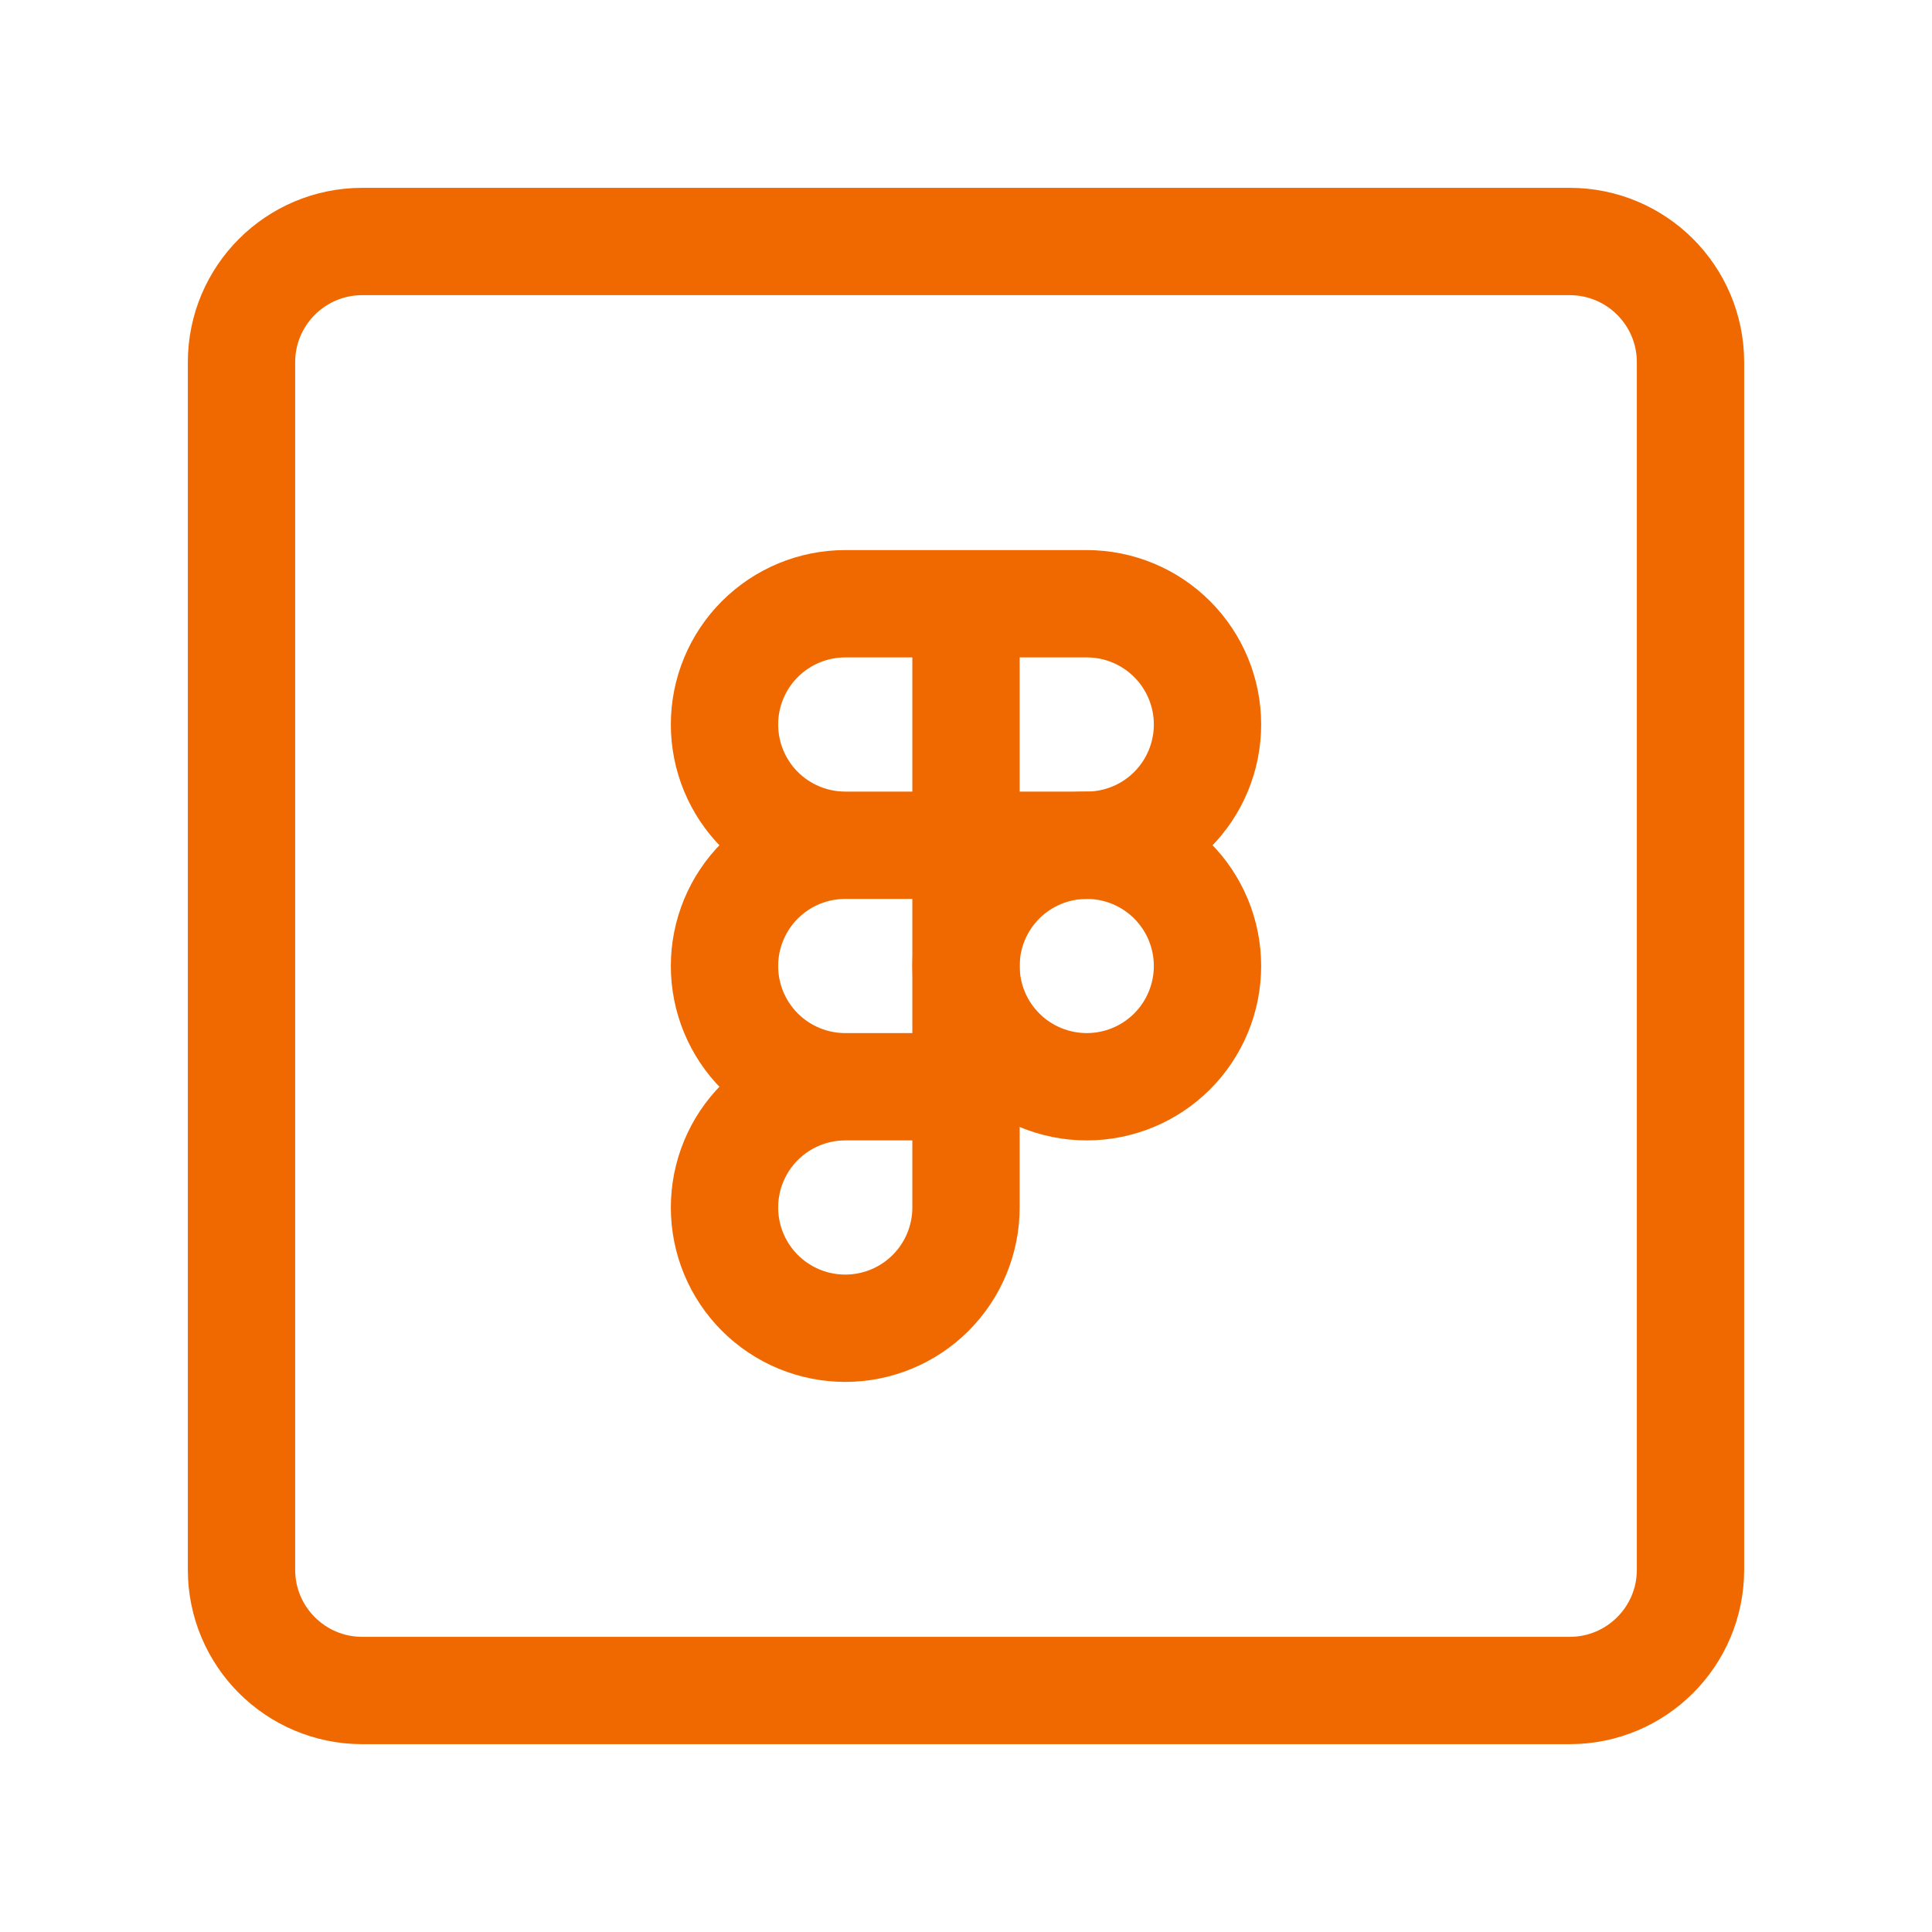 <svg width="60" height="60" viewBox="0 0 60 60" fill="none" xmlns="http://www.w3.org/2000/svg">
<path d="M48.75 7.5H11.25C9.179 7.5 7.5 9.179 7.5 11.25V48.75C7.5 50.821 9.179 52.5 11.25 52.5H48.75C50.821 52.5 52.5 50.821 52.5 48.75V11.25C52.5 9.179 50.821 7.5 48.75 7.5Z" stroke="#F06900" stroke-width="3.333" stroke-linejoin="round"/>
<path d="M30 18.75H26.25C25.255 18.75 24.302 19.145 23.598 19.848C22.895 20.552 22.5 21.505 22.5 22.5C22.5 23.495 22.895 24.448 23.598 25.152C24.302 25.855 25.255 26.25 26.25 26.25M30 18.75V26.25M30 18.75H33.75C34.745 18.75 35.698 19.145 36.402 19.848C37.105 20.552 37.5 21.505 37.5 22.5C37.5 23.495 37.105 24.448 36.402 25.152C35.698 25.855 34.745 26.25 33.75 26.25H30M30 26.25H26.25M30 26.25V33.75M26.25 26.25C25.255 26.25 24.302 26.645 23.598 27.348C22.895 28.052 22.5 29.005 22.5 30C22.5 30.995 22.895 31.948 23.598 32.652C24.302 33.355 25.255 33.75 26.25 33.75M30 33.75H26.25M30 33.75V37.5C30 38.495 29.605 39.448 28.902 40.152C28.198 40.855 27.245 41.25 26.25 41.25C25.255 41.25 24.302 40.855 23.598 40.152C22.895 39.448 22.5 38.495 22.5 37.5C22.5 36.505 22.895 35.552 23.598 34.848C24.302 34.145 25.255 33.75 26.25 33.75" stroke="#F06900" stroke-width="3.333" stroke-linejoin="round"/>
<path d="M30 30C30 29.005 30.395 28.052 31.098 27.348C31.802 26.645 32.755 26.25 33.75 26.25C34.745 26.25 35.698 26.645 36.402 27.348C37.105 28.052 37.5 29.005 37.5 30C37.5 30.995 37.105 31.948 36.402 32.652C35.698 33.355 34.745 33.75 33.75 33.75C32.755 33.75 31.802 33.355 31.098 32.652C30.395 31.948 30 30.995 30 30Z" stroke="#F06900" stroke-width="3.333" stroke-linejoin="round"/>
</svg>
